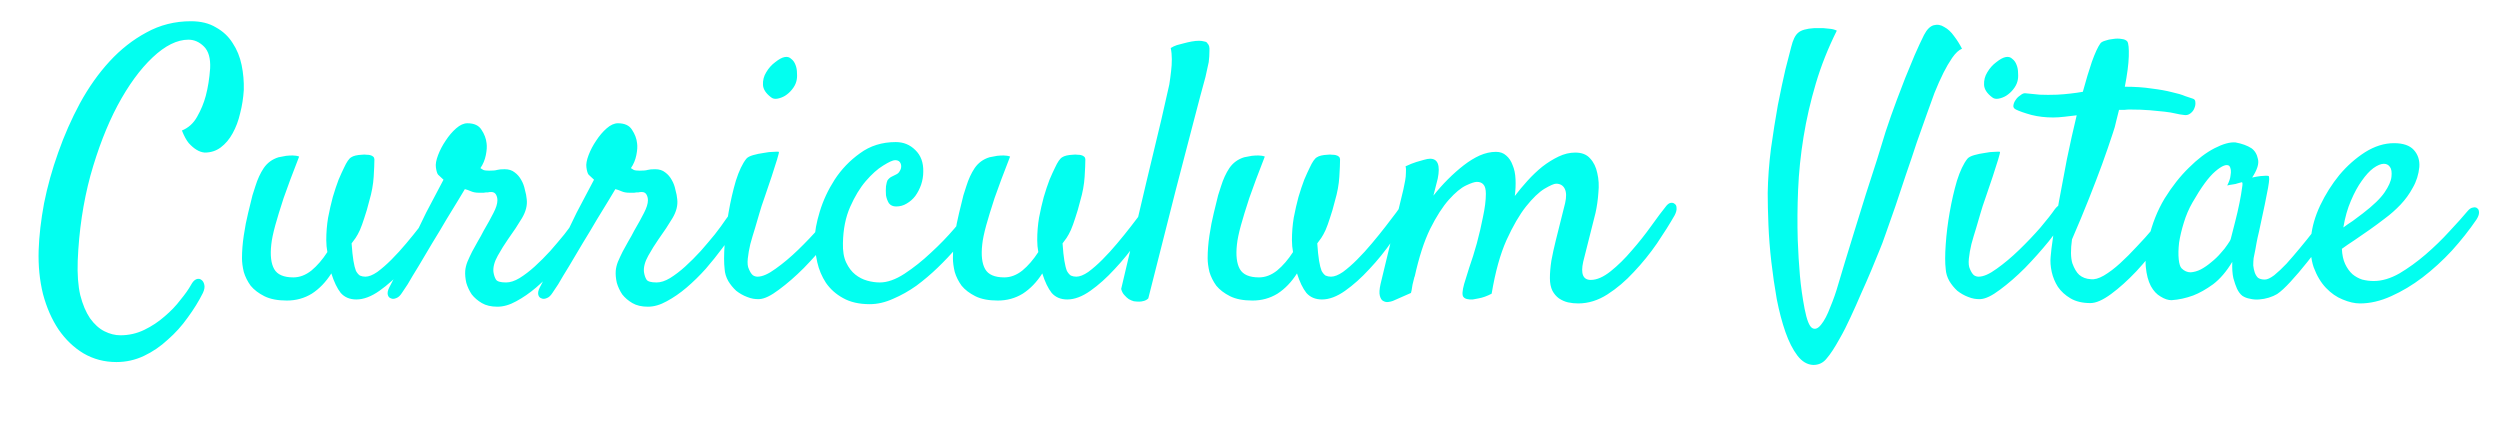 <svg width="229" height="40" viewBox="0 0 229 40" fill="none" xmlns="http://www.w3.org/2000/svg">
<g clip-path="url(#clip0)">
<path d="M10.665 33.164C9.561 33.164 8.556 32.899 7.65 32.369C6.766 31.839 6.004 31.11 5.363 30.182C4.744 29.254 4.269 28.171 3.938 26.934C3.629 25.674 3.496 24.338 3.54 22.924C3.584 21.598 3.75 20.162 4.037 18.615C4.347 17.069 4.777 15.522 5.33 13.976C5.882 12.407 6.545 10.904 7.318 9.468C8.114 8.01 9.02 6.729 10.036 5.624C11.052 4.519 12.179 3.635 13.416 2.973C14.653 2.288 16.012 1.945 17.493 1.945C18.398 1.945 19.161 2.133 19.779 2.509C20.42 2.862 20.928 3.337 21.304 3.934C21.702 4.53 21.978 5.204 22.132 5.955C22.287 6.707 22.353 7.469 22.331 8.242C22.287 8.971 22.177 9.678 22 10.363C21.845 11.048 21.613 11.667 21.304 12.219C21.017 12.749 20.652 13.18 20.21 13.511C19.79 13.821 19.304 13.976 18.752 13.976C18.487 13.953 18.233 13.865 17.99 13.71C17.769 13.578 17.537 13.379 17.294 13.114C17.073 12.849 16.863 12.462 16.664 11.954C17.261 11.711 17.725 11.291 18.056 10.694C18.41 10.076 18.675 9.435 18.851 8.772C19.05 8.021 19.183 7.182 19.249 6.254C19.293 5.348 19.105 4.685 18.686 4.265C18.266 3.845 17.791 3.635 17.261 3.635C16.222 3.635 15.129 4.177 13.98 5.259C12.831 6.342 11.759 7.811 10.765 9.667C9.793 11.501 8.964 13.644 8.279 16.096C7.617 18.549 7.23 21.145 7.119 23.885C7.075 25.122 7.153 26.172 7.351 27.033C7.572 27.895 7.871 28.602 8.246 29.154C8.644 29.706 9.086 30.104 9.572 30.347C10.058 30.59 10.544 30.712 11.03 30.712C11.803 30.712 12.533 30.546 13.217 30.215C13.902 29.883 14.521 29.474 15.073 28.988C15.648 28.502 16.134 27.994 16.532 27.464C16.951 26.956 17.272 26.503 17.493 26.105C17.647 25.818 17.813 25.641 17.99 25.575C18.166 25.509 18.321 25.531 18.454 25.641C18.586 25.73 18.675 25.884 18.719 26.105C18.763 26.304 18.719 26.547 18.586 26.834C18.211 27.585 17.747 28.337 17.194 29.088C16.664 29.839 16.056 30.513 15.372 31.11C14.709 31.728 13.98 32.225 13.184 32.601C12.389 32.977 11.549 33.164 10.665 33.164ZM26.275 27.53C25.436 27.53 24.751 27.398 24.22 27.133C23.69 26.867 23.27 26.547 22.961 26.172C22.674 25.774 22.464 25.354 22.331 24.912C22.221 24.448 22.166 24.028 22.166 23.653C22.166 22.99 22.221 22.294 22.331 21.565C22.442 20.814 22.574 20.129 22.729 19.51C22.884 18.869 23.016 18.328 23.127 17.886C23.259 17.444 23.348 17.168 23.392 17.058C23.591 16.417 23.845 15.864 24.154 15.401C24.485 14.915 24.938 14.583 25.513 14.406C25.734 14.362 25.966 14.318 26.209 14.274C26.408 14.252 26.607 14.241 26.805 14.241C27.026 14.241 27.225 14.274 27.402 14.34C26.805 15.864 26.33 17.135 25.977 18.151C25.645 19.168 25.391 19.996 25.215 20.637C25.016 21.366 24.894 21.951 24.85 22.393C24.739 23.388 24.828 24.139 25.115 24.647C25.402 25.155 25.988 25.409 26.872 25.409C27.446 25.409 27.998 25.199 28.529 24.779C29.059 24.338 29.545 23.774 29.987 23.089C29.921 22.736 29.887 22.371 29.887 21.996C29.887 21.289 29.943 20.604 30.053 19.941C30.186 19.256 30.329 18.626 30.484 18.052C30.661 17.455 30.837 16.925 31.014 16.461C31.213 15.997 31.379 15.633 31.511 15.367C31.754 14.837 31.975 14.517 32.174 14.406C32.373 14.274 32.693 14.196 33.135 14.174C33.312 14.152 33.456 14.152 33.566 14.174C33.699 14.174 33.809 14.185 33.898 14.207C34.163 14.274 34.295 14.406 34.295 14.605C34.295 14.959 34.273 15.489 34.229 16.196C34.185 16.903 34.052 17.632 33.831 18.383C33.677 19.002 33.522 19.532 33.367 19.974C33.235 20.394 33.102 20.758 32.97 21.068C32.837 21.355 32.705 21.598 32.572 21.797C32.439 21.974 32.318 22.139 32.207 22.294C32.252 22.957 32.307 23.487 32.373 23.885C32.439 24.282 32.517 24.592 32.605 24.813C32.715 25.012 32.837 25.155 32.97 25.244C33.124 25.31 33.29 25.343 33.467 25.343C33.776 25.343 34.141 25.199 34.56 24.912C34.98 24.603 35.411 24.227 35.853 23.785C36.317 23.321 36.77 22.824 37.212 22.294C37.676 21.742 38.096 21.222 38.471 20.736C38.847 20.25 39.167 19.83 39.432 19.477C39.697 19.101 39.863 18.869 39.929 18.781C40.084 18.582 40.227 18.461 40.36 18.416C40.515 18.372 40.636 18.394 40.725 18.483C40.813 18.549 40.857 18.671 40.857 18.847C40.879 19.002 40.835 19.179 40.725 19.378C40.283 20.217 39.73 21.112 39.068 22.062C38.427 22.99 37.731 23.852 36.98 24.647C36.251 25.442 35.51 26.105 34.759 26.635C34.008 27.166 33.301 27.431 32.638 27.431C32.042 27.431 31.567 27.232 31.213 26.834C30.882 26.415 30.595 25.818 30.351 25.045C29.843 25.84 29.247 26.459 28.562 26.901C27.877 27.32 27.115 27.53 26.275 27.53ZM36.814 26.834C36.659 27.077 36.494 27.232 36.317 27.298C36.118 27.387 35.952 27.398 35.82 27.331C35.665 27.287 35.566 27.177 35.522 27C35.477 26.823 35.522 26.602 35.654 26.337C35.72 26.205 35.875 25.906 36.118 25.442C36.339 24.978 36.615 24.426 36.947 23.785C37.256 23.122 37.598 22.416 37.974 21.664C38.349 20.891 38.703 20.162 39.035 19.477C39.388 18.792 39.708 18.184 39.996 17.654C40.283 17.102 40.493 16.704 40.625 16.461C40.382 16.24 40.217 16.085 40.128 15.997C40.04 15.887 39.974 15.666 39.929 15.334C39.885 15.047 39.951 14.671 40.128 14.207C40.305 13.743 40.537 13.302 40.824 12.882C41.111 12.44 41.432 12.064 41.785 11.755C42.139 11.446 42.481 11.291 42.813 11.291C43.431 11.291 43.862 11.49 44.105 11.888C44.37 12.285 44.525 12.694 44.569 13.114C44.613 13.401 44.591 13.766 44.503 14.207C44.414 14.649 44.249 15.047 44.006 15.401C44.072 15.445 44.16 15.5 44.271 15.566C44.381 15.611 44.558 15.633 44.801 15.633C45.154 15.633 45.398 15.611 45.53 15.566C45.685 15.522 45.917 15.5 46.226 15.5C46.602 15.5 46.911 15.599 47.154 15.798C47.397 15.975 47.596 16.207 47.751 16.494C47.905 16.759 48.016 17.058 48.082 17.389C48.17 17.698 48.226 17.986 48.248 18.251C48.314 18.803 48.17 19.378 47.817 19.974C47.463 20.571 47.033 21.222 46.524 21.929C46.215 22.371 45.906 22.868 45.596 23.421C45.287 23.973 45.154 24.47 45.199 24.912C45.243 25.199 45.32 25.431 45.431 25.608C45.541 25.785 45.85 25.873 46.359 25.873C46.734 25.873 47.143 25.741 47.585 25.476C48.049 25.188 48.513 24.835 48.977 24.415C49.463 23.973 49.938 23.498 50.402 22.99C50.866 22.46 51.297 21.951 51.694 21.465C52.092 20.957 52.423 20.504 52.689 20.107C52.976 19.709 53.186 19.422 53.318 19.245C53.429 19.068 53.572 18.947 53.749 18.88C53.926 18.814 54.081 18.814 54.213 18.88C54.346 18.947 54.423 19.079 54.445 19.278C54.489 19.477 54.412 19.742 54.213 20.073C54.081 20.294 53.849 20.648 53.517 21.134C53.208 21.62 52.821 22.161 52.357 22.758C51.915 23.355 51.418 23.973 50.866 24.614C50.313 25.233 49.728 25.807 49.109 26.337C48.513 26.845 47.905 27.265 47.287 27.596C46.69 27.928 46.116 28.094 45.563 28.094C44.989 28.094 44.514 27.983 44.138 27.762C43.763 27.541 43.453 27.276 43.21 26.967C42.989 26.635 42.824 26.282 42.713 25.906C42.625 25.509 42.592 25.144 42.614 24.813C42.636 24.547 42.702 24.271 42.813 23.984C42.945 23.675 43.089 23.366 43.243 23.056C43.42 22.725 43.597 22.404 43.774 22.095C43.972 21.764 44.149 21.443 44.304 21.134C44.679 20.493 44.978 19.952 45.199 19.51C45.442 19.046 45.563 18.659 45.563 18.35C45.563 18.151 45.519 17.974 45.431 17.82C45.342 17.665 45.199 17.588 45 17.588C44.867 17.588 44.768 17.599 44.702 17.621C44.657 17.621 44.602 17.621 44.536 17.621C44.492 17.621 44.414 17.632 44.304 17.654C44.215 17.654 44.072 17.654 43.873 17.654C43.586 17.654 43.343 17.61 43.144 17.522C42.945 17.433 42.757 17.367 42.581 17.323C42.492 17.477 42.293 17.809 41.984 18.317C41.675 18.825 41.31 19.422 40.89 20.107C40.493 20.791 40.062 21.51 39.598 22.261C39.156 23.012 38.736 23.719 38.339 24.382C37.941 25.023 37.609 25.575 37.344 26.039C37.057 26.481 36.88 26.746 36.814 26.834ZM50.601 26.834C50.446 27.077 50.28 27.232 50.104 27.298C49.905 27.387 49.739 27.398 49.606 27.331C49.452 27.287 49.352 27.177 49.308 27C49.264 26.823 49.308 26.602 49.441 26.337C49.507 26.205 49.662 25.906 49.905 25.442C50.126 24.978 50.402 24.426 50.733 23.785C51.043 23.122 51.385 22.416 51.761 21.664C52.136 20.891 52.49 20.162 52.821 19.477C53.175 18.792 53.495 18.184 53.782 17.654C54.069 17.102 54.279 16.704 54.412 16.461C54.169 16.24 54.003 16.085 53.915 15.997C53.827 15.887 53.76 15.666 53.716 15.334C53.672 15.047 53.738 14.671 53.915 14.207C54.092 13.743 54.324 13.302 54.611 12.882C54.898 12.44 55.218 12.064 55.572 11.755C55.925 11.446 56.268 11.291 56.599 11.291C57.218 11.291 57.649 11.49 57.892 11.888C58.157 12.285 58.312 12.694 58.356 13.114C58.4 13.401 58.378 13.766 58.289 14.207C58.201 14.649 58.035 15.047 57.792 15.401C57.859 15.445 57.947 15.5 58.057 15.566C58.168 15.611 58.345 15.633 58.588 15.633C58.941 15.633 59.184 15.611 59.317 15.566C59.472 15.522 59.704 15.5 60.013 15.5C60.389 15.5 60.698 15.599 60.941 15.798C61.184 15.975 61.383 16.207 61.537 16.494C61.692 16.759 61.803 17.058 61.869 17.389C61.957 17.698 62.012 17.986 62.035 18.251C62.101 18.803 61.957 19.378 61.604 19.974C61.25 20.571 60.819 21.222 60.311 21.929C60.002 22.371 59.693 22.868 59.383 23.421C59.074 23.973 58.941 24.47 58.986 24.912C59.03 25.199 59.107 25.431 59.218 25.608C59.328 25.785 59.637 25.873 60.145 25.873C60.521 25.873 60.93 25.741 61.372 25.476C61.836 25.188 62.3 24.835 62.764 24.415C63.25 23.973 63.725 23.498 64.189 22.99C64.653 22.46 65.084 21.951 65.481 21.465C65.879 20.957 66.21 20.504 66.475 20.107C66.763 19.709 66.972 19.422 67.105 19.245C67.216 19.068 67.359 18.947 67.536 18.88C67.713 18.814 67.867 18.814 68 18.88C68.132 18.947 68.21 19.079 68.232 19.278C68.276 19.477 68.199 19.742 68 20.073C67.867 20.294 67.635 20.648 67.304 21.134C66.995 21.62 66.608 22.161 66.144 22.758C65.702 23.355 65.205 23.973 64.653 24.614C64.1 25.233 63.515 25.807 62.896 26.337C62.3 26.845 61.692 27.265 61.073 27.596C60.477 27.928 59.902 28.094 59.35 28.094C58.776 28.094 58.301 27.983 57.925 27.762C57.549 27.541 57.24 27.276 56.997 26.967C56.776 26.635 56.61 26.282 56.5 25.906C56.411 25.509 56.378 25.144 56.401 24.813C56.423 24.547 56.489 24.271 56.599 23.984C56.732 23.675 56.876 23.366 57.03 23.056C57.207 22.725 57.384 22.404 57.56 22.095C57.759 21.764 57.936 21.443 58.091 21.134C58.466 20.493 58.765 19.952 58.986 19.51C59.228 19.046 59.35 18.659 59.35 18.35C59.35 18.151 59.306 17.974 59.218 17.82C59.129 17.665 58.986 17.588 58.787 17.588C58.654 17.588 58.555 17.599 58.488 17.621C58.444 17.621 58.389 17.621 58.323 17.621C58.279 17.621 58.201 17.632 58.091 17.654C58.002 17.654 57.859 17.654 57.66 17.654C57.373 17.654 57.13 17.61 56.931 17.522C56.732 17.433 56.544 17.367 56.367 17.323C56.279 17.477 56.08 17.809 55.771 18.317C55.462 18.825 55.097 19.422 54.677 20.107C54.279 20.791 53.849 21.51 53.385 22.261C52.943 23.012 52.523 23.719 52.125 24.382C51.728 25.023 51.396 25.575 51.131 26.039C50.844 26.481 50.667 26.746 50.601 26.834ZM72.938 7.48C72.872 7.723 72.739 7.966 72.54 8.209C72.364 8.43 72.154 8.618 71.911 8.772C71.69 8.905 71.458 8.993 71.215 9.037C70.972 9.082 70.773 9.037 70.618 8.905C70.154 8.551 69.911 8.176 69.889 7.778C69.867 7.358 69.966 6.972 70.187 6.618C70.408 6.243 70.684 5.933 71.016 5.69C71.347 5.425 71.634 5.27 71.877 5.226C72.121 5.182 72.319 5.237 72.474 5.392C72.651 5.524 72.783 5.712 72.872 5.955C72.96 6.176 73.004 6.43 73.004 6.718C73.026 7.005 73.004 7.259 72.938 7.48ZM68.365 14.539C68.475 14.406 68.685 14.296 68.994 14.207C69.303 14.119 69.624 14.053 69.955 14.009C70.287 13.942 70.585 13.909 70.85 13.909C71.137 13.887 71.303 13.887 71.347 13.909C71.369 13.931 71.314 14.163 71.181 14.605C71.049 15.047 70.883 15.566 70.684 16.163C70.486 16.759 70.276 17.378 70.055 18.019C69.834 18.637 69.668 19.145 69.558 19.543C69.447 19.941 69.314 20.394 69.16 20.902C69.005 21.388 68.862 21.874 68.729 22.36C68.619 22.824 68.541 23.266 68.497 23.686C68.453 24.106 68.486 24.426 68.597 24.647C68.707 24.912 68.829 25.1 68.961 25.21C69.094 25.299 69.237 25.343 69.392 25.343C69.834 25.343 70.386 25.1 71.049 24.614C71.734 24.128 72.419 23.553 73.104 22.89C73.811 22.206 74.463 21.521 75.059 20.836C75.656 20.129 76.097 19.565 76.385 19.145C76.561 18.925 76.738 18.781 76.915 18.715C77.114 18.648 77.268 18.659 77.379 18.748C77.511 18.836 77.578 18.98 77.578 19.179C77.6 19.378 77.534 19.61 77.379 19.875C77.025 20.493 76.506 21.233 75.821 22.095C75.136 22.935 74.407 23.752 73.634 24.547C72.861 25.321 72.098 25.984 71.347 26.536C70.618 27.088 70.022 27.376 69.558 27.398C69.182 27.42 68.806 27.354 68.431 27.199C68.077 27.066 67.746 26.878 67.436 26.635C67.149 26.37 66.906 26.072 66.707 25.741C66.509 25.387 66.398 25.023 66.376 24.647C66.31 24.095 66.31 23.343 66.376 22.393C66.442 21.421 66.564 20.438 66.741 19.444C66.917 18.427 67.138 17.466 67.403 16.561C67.691 15.655 68.011 14.981 68.365 14.539ZM80.594 25.873C81.278 25.873 82.03 25.608 82.847 25.078C83.687 24.526 84.493 23.885 85.266 23.156C86.062 22.427 86.78 21.686 87.421 20.935C88.084 20.162 88.581 19.543 88.912 19.079C89.111 18.792 89.299 18.626 89.475 18.582C89.652 18.516 89.785 18.538 89.873 18.648C89.962 18.759 89.995 18.936 89.973 19.179C89.951 19.4 89.851 19.654 89.674 19.941C89.52 20.206 89.254 20.593 88.879 21.101C88.525 21.587 88.095 22.128 87.586 22.725C87.1 23.299 86.537 23.896 85.896 24.514C85.278 25.111 84.626 25.663 83.941 26.172C83.256 26.657 82.549 27.055 81.82 27.365C81.091 27.696 80.373 27.862 79.666 27.862C78.694 27.862 77.876 27.674 77.213 27.298C76.573 26.945 76.053 26.481 75.656 25.906C75.28 25.332 75.015 24.702 74.86 24.017C74.706 23.31 74.628 22.614 74.628 21.929C74.628 21.244 74.783 20.394 75.092 19.378C75.401 18.361 75.854 17.389 76.451 16.461C77.07 15.511 77.843 14.705 78.771 14.042C79.699 13.357 80.792 13.014 82.052 13.014C82.759 13.014 83.355 13.257 83.841 13.743C84.35 14.23 84.593 14.892 84.571 15.732C84.571 16.13 84.504 16.527 84.372 16.925C84.239 17.301 84.062 17.643 83.841 17.952C83.621 18.24 83.355 18.472 83.046 18.648C82.759 18.825 82.439 18.913 82.085 18.913C81.798 18.913 81.577 18.814 81.422 18.615C81.29 18.394 81.201 18.151 81.157 17.886C81.135 17.599 81.135 17.323 81.157 17.058C81.201 16.793 81.245 16.616 81.29 16.527C81.4 16.373 81.522 16.262 81.654 16.196C81.787 16.13 81.941 16.052 82.118 15.964C82.251 15.898 82.35 15.798 82.416 15.666C82.505 15.533 82.549 15.389 82.549 15.235C82.549 15.08 82.505 14.948 82.416 14.837C82.328 14.727 82.184 14.671 81.986 14.671C81.787 14.671 81.422 14.837 80.892 15.169C80.384 15.478 79.853 15.953 79.301 16.594C78.771 17.212 78.296 17.997 77.876 18.947C77.456 19.897 77.235 21.001 77.213 22.261C77.191 22.99 77.29 23.586 77.511 24.05C77.732 24.514 78.009 24.879 78.34 25.144C78.671 25.409 79.036 25.597 79.434 25.707C79.831 25.818 80.218 25.873 80.594 25.873ZM91.398 27.53C90.558 27.53 89.873 27.398 89.343 27.133C88.813 26.867 88.393 26.547 88.084 26.172C87.796 25.774 87.586 25.354 87.454 24.912C87.343 24.448 87.288 24.028 87.288 23.653C87.288 22.99 87.343 22.294 87.454 21.565C87.564 20.814 87.697 20.129 87.852 19.51C88.006 18.869 88.139 18.328 88.249 17.886C88.382 17.444 88.47 17.168 88.514 17.058C88.713 16.417 88.967 15.864 89.277 15.401C89.608 14.915 90.061 14.583 90.635 14.406C90.856 14.362 91.088 14.318 91.331 14.274C91.53 14.252 91.729 14.241 91.928 14.241C92.149 14.241 92.348 14.274 92.525 14.34C91.928 15.864 91.453 17.135 91.099 18.151C90.768 19.168 90.514 19.996 90.337 20.637C90.138 21.366 90.017 21.951 89.973 22.393C89.862 23.388 89.951 24.139 90.238 24.647C90.525 25.155 91.11 25.409 91.994 25.409C92.569 25.409 93.121 25.199 93.651 24.779C94.181 24.338 94.668 23.774 95.109 23.089C95.043 22.736 95.01 22.371 95.01 21.996C95.01 21.289 95.065 20.604 95.176 19.941C95.308 19.256 95.452 18.626 95.607 18.052C95.783 17.455 95.96 16.925 96.137 16.461C96.336 15.997 96.501 15.633 96.634 15.367C96.877 14.837 97.098 14.517 97.297 14.406C97.496 14.274 97.816 14.196 98.258 14.174C98.435 14.152 98.578 14.152 98.689 14.174C98.821 14.174 98.932 14.185 99.02 14.207C99.285 14.274 99.418 14.406 99.418 14.605C99.418 14.959 99.396 15.489 99.352 16.196C99.307 16.903 99.175 17.632 98.954 18.383C98.799 19.002 98.644 19.532 98.49 19.974C98.357 20.394 98.225 20.758 98.092 21.068C97.96 21.355 97.827 21.598 97.695 21.797C97.562 21.974 97.44 22.139 97.33 22.294C97.374 22.957 97.429 23.487 97.496 23.885C97.562 24.282 97.639 24.592 97.728 24.813C97.838 25.012 97.96 25.155 98.092 25.244C98.247 25.31 98.413 25.343 98.589 25.343C98.899 25.343 99.263 25.199 99.683 24.912C100.103 24.603 100.534 24.227 100.975 23.785C101.439 23.321 101.892 22.824 102.334 22.294C102.798 21.742 103.218 21.222 103.594 20.736C103.969 20.25 104.29 19.83 104.555 19.477C104.82 19.101 104.986 18.869 105.052 18.781C105.207 18.582 105.35 18.461 105.483 18.416C105.637 18.372 105.759 18.394 105.847 18.483C105.936 18.549 105.98 18.671 105.98 18.847C106.002 19.002 105.958 19.179 105.847 19.378C105.405 20.217 104.853 21.112 104.19 22.062C103.549 22.99 102.853 23.852 102.102 24.647C101.373 25.442 100.633 26.105 99.882 26.635C99.131 27.166 98.424 27.431 97.761 27.431C97.164 27.431 96.689 27.232 96.336 26.834C96.004 26.415 95.717 25.818 95.474 25.045C94.966 25.84 94.369 26.459 93.684 26.901C92.999 27.32 92.237 27.53 91.398 27.53ZM102.699 26.47C103.671 22.382 104.444 19.101 105.019 16.627C105.615 14.152 106.068 12.263 106.378 10.96C106.731 9.413 106.974 8.341 107.107 7.745C107.173 7.325 107.228 6.916 107.272 6.519C107.317 6.165 107.339 5.801 107.339 5.425C107.339 5.049 107.305 4.707 107.239 4.398C107.416 4.287 107.604 4.199 107.803 4.133C108.024 4.066 108.233 4.011 108.432 3.967C108.675 3.901 108.918 3.845 109.161 3.801C109.404 3.757 109.625 3.735 109.824 3.735C110.001 3.735 110.167 3.757 110.321 3.801C110.476 3.823 110.575 3.889 110.62 4C110.752 4.11 110.807 4.331 110.785 4.663C110.785 4.994 110.763 5.337 110.719 5.69C110.631 6.11 110.531 6.563 110.421 7.049C110.156 7.999 109.791 9.369 109.327 11.159C108.929 12.683 108.388 14.76 107.703 17.389C107.04 20.018 106.201 23.332 105.184 27.331C105.074 27.442 104.941 27.519 104.787 27.563C104.632 27.608 104.488 27.63 104.356 27.63C104.201 27.63 104.036 27.619 103.859 27.596C103.704 27.552 103.549 27.486 103.395 27.398C103.262 27.309 103.13 27.188 102.997 27.033C102.865 26.901 102.765 26.713 102.699 26.47ZM114.729 27.53C113.89 27.53 113.205 27.398 112.674 27.133C112.144 26.867 111.724 26.547 111.415 26.172C111.128 25.774 110.918 25.354 110.785 24.912C110.675 24.448 110.62 24.028 110.62 23.653C110.62 22.99 110.675 22.294 110.785 21.565C110.896 20.814 111.028 20.129 111.183 19.51C111.338 18.869 111.47 18.328 111.581 17.886C111.713 17.444 111.802 17.168 111.846 17.058C112.045 16.417 112.299 15.864 112.608 15.401C112.939 14.915 113.392 14.583 113.967 14.406C114.188 14.362 114.42 14.318 114.663 14.274C114.862 14.252 115.061 14.241 115.259 14.241C115.48 14.241 115.679 14.274 115.856 14.34C115.259 15.864 114.784 17.135 114.431 18.151C114.099 19.168 113.845 19.996 113.669 20.637C113.47 21.366 113.348 21.951 113.304 22.393C113.194 23.388 113.282 24.139 113.569 24.647C113.856 25.155 114.442 25.409 115.326 25.409C115.9 25.409 116.452 25.199 116.983 24.779C117.513 24.338 117.999 23.774 118.441 23.089C118.375 22.736 118.342 22.371 118.342 21.996C118.342 21.289 118.397 20.604 118.507 19.941C118.64 19.256 118.783 18.626 118.938 18.052C119.115 17.455 119.292 16.925 119.468 16.461C119.667 15.997 119.833 15.633 119.965 15.367C120.208 14.837 120.429 14.517 120.628 14.406C120.827 14.274 121.147 14.196 121.589 14.174C121.766 14.152 121.91 14.152 122.02 14.174C122.153 14.174 122.263 14.185 122.352 14.207C122.617 14.274 122.749 14.406 122.749 14.605C122.749 14.959 122.727 15.489 122.683 16.196C122.639 16.903 122.506 17.632 122.285 18.383C122.131 19.002 121.976 19.532 121.821 19.974C121.689 20.394 121.556 20.758 121.424 21.068C121.291 21.355 121.159 21.598 121.026 21.797C120.893 21.974 120.772 22.139 120.661 22.294C120.706 22.957 120.761 23.487 120.827 23.885C120.893 24.282 120.971 24.592 121.059 24.813C121.17 25.012 121.291 25.155 121.424 25.244C121.578 25.31 121.744 25.343 121.921 25.343C122.23 25.343 122.595 25.199 123.014 24.912C123.434 24.603 123.865 24.227 124.307 23.785C124.771 23.321 125.224 22.824 125.666 22.294C126.13 21.742 126.549 21.222 126.925 20.736C127.301 20.25 127.621 19.83 127.886 19.477C128.151 19.101 128.317 18.869 128.383 18.781C128.538 18.582 128.682 18.461 128.814 18.416C128.969 18.372 129.09 18.394 129.179 18.483C129.267 18.549 129.311 18.671 129.311 18.847C129.333 19.002 129.289 19.179 129.179 19.378C128.737 20.217 128.184 21.112 127.522 22.062C126.881 22.99 126.185 23.852 125.434 24.647C124.705 25.442 123.964 26.105 123.213 26.635C122.462 27.166 121.755 27.431 121.092 27.431C120.496 27.431 120.021 27.232 119.667 26.834C119.336 26.415 119.049 25.818 118.805 25.045C118.297 25.84 117.701 26.459 117.016 26.901C116.331 27.32 115.569 27.53 114.729 27.53ZM141.971 25.476C141.971 25.012 142.015 24.481 142.104 23.885C142.214 23.288 142.347 22.681 142.501 22.062C142.656 21.421 142.811 20.803 142.965 20.206C143.12 19.61 143.253 19.079 143.363 18.615C143.496 18.041 143.485 17.599 143.33 17.29C143.175 16.98 142.91 16.826 142.535 16.826C142.358 16.826 142.004 16.98 141.474 17.29C140.966 17.599 140.403 18.14 139.784 18.913C139.187 19.665 138.591 20.692 137.994 21.996C137.42 23.277 136.967 24.912 136.635 26.901C136.216 27.122 135.818 27.265 135.442 27.331C135.244 27.376 135.067 27.409 134.912 27.431C134.47 27.453 134.183 27.376 134.05 27.199C133.918 27.044 133.94 26.646 134.117 26.006C134.205 25.696 134.36 25.199 134.581 24.514C134.824 23.829 135.056 23.089 135.277 22.294C135.498 21.477 135.685 20.67 135.84 19.875C136.017 19.057 136.105 18.35 136.105 17.754C136.105 17.334 136.028 17.047 135.873 16.892C135.741 16.737 135.542 16.66 135.277 16.66C135.078 16.66 134.746 16.77 134.282 16.991C133.818 17.212 133.299 17.643 132.725 18.284C132.15 18.925 131.576 19.819 131.001 20.968C130.449 22.095 129.974 23.564 129.576 25.376V25.31C129.532 25.486 129.488 25.663 129.444 25.84C129.4 25.995 129.367 26.16 129.344 26.337C129.322 26.514 129.289 26.68 129.245 26.834L127.588 27.563C127.477 27.608 127.334 27.641 127.157 27.663C127.002 27.685 126.848 27.652 126.693 27.563C126.561 27.497 126.461 27.343 126.395 27.099C126.329 26.856 126.351 26.492 126.461 26.006L128.549 17.356C128.615 17.069 128.671 16.793 128.715 16.527C128.759 16.284 128.781 16.052 128.781 15.831C128.803 15.588 128.792 15.389 128.748 15.235C129.123 15.058 129.455 14.925 129.742 14.837C130.029 14.749 130.261 14.682 130.438 14.638C130.659 14.572 130.847 14.539 131.001 14.539C131.708 14.539 131.94 15.146 131.697 16.362C131.609 16.715 131.477 17.234 131.3 17.919C131.72 17.389 132.161 16.892 132.625 16.428C133.111 15.942 133.598 15.511 134.084 15.135C134.57 14.76 135.056 14.462 135.542 14.241C136.05 14.02 136.547 13.909 137.033 13.909C137.409 13.909 137.718 14.02 137.961 14.241C138.226 14.462 138.425 14.76 138.558 15.135C138.712 15.489 138.801 15.92 138.823 16.428C138.845 16.914 138.823 17.422 138.757 17.952C139.11 17.488 139.497 17.024 139.916 16.561C140.358 16.074 140.811 15.644 141.275 15.268C141.761 14.892 142.258 14.583 142.767 14.34C143.275 14.097 143.783 13.976 144.291 13.976C144.888 13.976 145.341 14.152 145.65 14.506C145.981 14.859 146.202 15.312 146.313 15.864C146.445 16.417 146.478 17.013 146.412 17.654C146.368 18.295 146.28 18.913 146.147 19.51L145.02 23.984C144.777 25.089 145.009 25.641 145.716 25.641C146.269 25.641 146.876 25.376 147.539 24.846C148.202 24.316 148.843 23.686 149.461 22.957C150.102 22.228 150.698 21.477 151.251 20.703C151.803 19.93 152.267 19.311 152.643 18.847C152.775 18.693 152.908 18.604 153.04 18.582C153.195 18.56 153.317 18.593 153.405 18.681C153.515 18.748 153.571 18.869 153.571 19.046C153.593 19.223 153.538 19.444 153.405 19.709C152.963 20.482 152.422 21.344 151.781 22.294C151.14 23.222 150.433 24.095 149.66 24.912C148.909 25.73 148.102 26.415 147.241 26.967C146.379 27.519 145.484 27.795 144.556 27.795C144.247 27.795 143.938 27.762 143.628 27.696C143.341 27.63 143.065 27.508 142.8 27.331C142.557 27.155 142.358 26.923 142.203 26.635C142.049 26.326 141.971 25.939 141.971 25.476ZM166.098 33.429C165.546 33.407 165.06 33.12 164.64 32.568C164.22 32.015 163.856 31.297 163.546 30.414C163.237 29.53 162.972 28.524 162.751 27.398C162.552 26.271 162.386 25.133 162.254 23.984C162.121 22.813 162.033 21.686 161.989 20.604C161.944 19.499 161.922 18.527 161.922 17.687C161.944 16.362 162.044 15.003 162.221 13.611C162.419 12.197 162.629 10.871 162.85 9.634C163.093 8.397 163.325 7.303 163.546 6.353C163.789 5.381 163.966 4.696 164.076 4.298C164.231 3.658 164.441 3.227 164.706 3.006C164.971 2.763 165.468 2.619 166.197 2.575H166.993C167.214 2.597 167.435 2.619 167.656 2.641C167.877 2.663 168.075 2.719 168.252 2.807C167.457 4.398 166.816 6.011 166.33 7.646C165.844 9.28 165.468 10.915 165.203 12.55C164.938 14.185 164.772 15.798 164.706 17.389C164.64 18.958 164.629 20.482 164.673 21.962C164.717 23.134 164.783 24.227 164.872 25.244C164.96 26.238 165.104 27.254 165.303 28.293C165.502 29.309 165.734 29.894 165.999 30.049C166.264 30.204 166.54 30.093 166.827 29.718C167.114 29.364 167.391 28.834 167.656 28.127C167.943 27.442 168.186 26.746 168.385 26.039C168.517 25.575 168.716 24.912 168.981 24.05C169.246 23.167 169.545 22.195 169.876 21.134C170.208 20.073 170.55 18.969 170.904 17.82C171.279 16.671 171.622 15.611 171.931 14.638C172.24 13.644 172.505 12.782 172.726 12.053C172.969 11.324 173.135 10.838 173.223 10.595C173.356 10.242 173.533 9.755 173.754 9.137C173.997 8.496 174.251 7.833 174.516 7.148C174.803 6.441 175.09 5.745 175.378 5.06C175.687 4.353 175.974 3.735 176.239 3.205C176.504 2.696 176.803 2.398 177.134 2.31C177.466 2.221 177.786 2.277 178.095 2.475C178.427 2.652 178.725 2.928 178.99 3.304C179.277 3.68 179.52 4.066 179.719 4.464C179.432 4.574 179.134 4.851 178.824 5.292C178.537 5.712 178.272 6.165 178.029 6.651C177.742 7.226 177.466 7.844 177.2 8.507C177.024 8.993 176.792 9.634 176.504 10.429C176.217 11.225 175.908 12.098 175.576 13.047C175.267 13.998 174.936 14.981 174.582 15.997C174.251 17.013 173.93 17.974 173.621 18.88C173.312 19.786 173.025 20.604 172.759 21.333C172.516 22.04 172.318 22.57 172.163 22.924C171.942 23.454 171.688 24.073 171.401 24.779C171.113 25.465 170.804 26.172 170.473 26.901C170.163 27.63 169.843 28.348 169.512 29.055C169.18 29.784 168.849 30.436 168.517 31.01C168.053 31.85 167.656 32.457 167.324 32.833C167.015 33.231 166.606 33.429 166.098 33.429ZM184.79 7.48C184.723 7.723 184.591 7.966 184.392 8.209C184.215 8.43 184.005 8.618 183.762 8.772C183.541 8.905 183.309 8.993 183.066 9.037C182.823 9.082 182.625 9.037 182.47 8.905C182.006 8.551 181.763 8.176 181.741 7.778C181.719 7.358 181.818 6.972 182.039 6.618C182.26 6.243 182.536 5.933 182.868 5.69C183.199 5.425 183.486 5.27 183.729 5.226C183.972 5.182 184.171 5.237 184.326 5.392C184.503 5.524 184.635 5.712 184.723 5.955C184.812 6.176 184.856 6.43 184.856 6.718C184.878 7.005 184.856 7.259 184.79 7.48ZM180.216 14.539C180.327 14.406 180.537 14.296 180.846 14.207C181.155 14.119 181.476 14.053 181.807 14.009C182.138 13.942 182.437 13.909 182.702 13.909C182.989 13.887 183.155 13.887 183.199 13.909C183.221 13.931 183.166 14.163 183.033 14.605C182.901 15.047 182.735 15.566 182.536 16.163C182.337 16.759 182.127 17.378 181.906 18.019C181.686 18.637 181.52 19.145 181.409 19.543C181.299 19.941 181.166 20.394 181.012 20.902C180.857 21.388 180.713 21.874 180.581 22.36C180.47 22.824 180.393 23.266 180.349 23.686C180.305 24.106 180.338 24.426 180.448 24.647C180.559 24.912 180.68 25.1 180.813 25.21C180.945 25.299 181.089 25.343 181.244 25.343C181.686 25.343 182.238 25.1 182.901 24.614C183.586 24.128 184.271 23.553 184.955 22.89C185.662 22.206 186.314 21.521 186.911 20.836C187.507 20.129 187.949 19.565 188.236 19.145C188.413 18.925 188.59 18.781 188.767 18.715C188.966 18.648 189.12 18.659 189.231 18.748C189.363 18.836 189.43 18.98 189.43 19.179C189.452 19.378 189.385 19.61 189.231 19.875C188.877 20.493 188.358 21.233 187.673 22.095C186.988 22.935 186.259 23.752 185.486 24.547C184.712 25.321 183.95 25.984 183.199 26.536C182.47 27.088 181.873 27.376 181.409 27.398C181.034 27.42 180.658 27.354 180.283 27.199C179.929 27.066 179.598 26.878 179.288 26.635C179.001 26.37 178.758 26.072 178.559 25.741C178.36 25.387 178.25 25.023 178.228 24.647C178.161 24.095 178.161 23.343 178.228 22.393C178.294 21.421 178.416 20.438 178.592 19.444C178.769 18.427 178.99 17.466 179.255 16.561C179.542 15.655 179.863 14.981 180.216 14.539ZM199.04 18.615C199.129 18.483 199.239 18.405 199.372 18.383C199.527 18.339 199.648 18.35 199.736 18.416C199.825 18.483 199.869 18.593 199.869 18.748C199.891 18.902 199.836 19.112 199.703 19.378C199.261 20.217 198.676 21.123 197.947 22.095C197.24 23.067 196.489 23.984 195.693 24.846C194.898 25.685 194.125 26.381 193.373 26.934C192.622 27.486 191.992 27.762 191.484 27.762C190.755 27.762 190.148 27.619 189.661 27.331C189.175 27.044 188.789 26.691 188.502 26.271C188.236 25.851 188.049 25.398 187.938 24.912C187.828 24.404 187.795 23.94 187.839 23.52C187.861 23.167 187.938 22.537 188.071 21.631C188.203 20.703 188.38 19.643 188.601 18.45C188.822 17.234 189.065 15.942 189.33 14.572C189.617 13.18 189.916 11.843 190.225 10.562C189.849 10.606 189.474 10.65 189.098 10.694C188.722 10.739 188.38 10.761 188.071 10.761C187.364 10.761 186.701 10.684 186.082 10.529C185.442 10.352 184.966 10.186 184.657 10.032C184.48 9.943 184.403 9.822 184.425 9.667C184.447 9.49 184.514 9.325 184.624 9.17C184.734 8.993 184.878 8.85 185.055 8.739C185.21 8.607 185.353 8.54 185.486 8.54C185.905 8.585 186.358 8.629 186.844 8.673C187.331 8.695 187.861 8.695 188.435 8.673C188.855 8.651 189.253 8.618 189.628 8.573C190.026 8.529 190.413 8.474 190.788 8.408C191.076 7.347 191.352 6.43 191.617 5.657C191.904 4.862 192.158 4.309 192.379 4C192.445 3.889 192.589 3.801 192.81 3.735C193.053 3.646 193.307 3.591 193.572 3.569C193.837 3.525 194.091 3.525 194.334 3.569C194.577 3.591 194.754 3.669 194.865 3.801C194.975 3.978 195.019 4.431 194.997 5.16C194.975 5.889 194.854 6.817 194.633 7.944C195.561 7.944 196.378 7.999 197.085 8.109C197.814 8.198 198.433 8.308 198.941 8.441C199.449 8.551 199.858 8.673 200.167 8.805C200.477 8.916 200.709 8.993 200.863 9.037C201.018 9.082 201.095 9.192 201.095 9.369C201.117 9.546 201.084 9.733 200.996 9.932C200.93 10.109 200.808 10.264 200.631 10.396C200.454 10.529 200.256 10.573 200.035 10.529C199.814 10.507 199.56 10.463 199.272 10.396C199.007 10.33 198.676 10.275 198.278 10.23C197.903 10.186 197.45 10.142 196.919 10.098C196.389 10.054 195.771 10.032 195.064 10.032C194.931 10.032 194.776 10.043 194.6 10.065C194.445 10.065 194.279 10.065 194.102 10.065C194.014 10.418 193.926 10.772 193.837 11.125C193.771 11.457 193.672 11.81 193.539 12.186C193.252 13.07 192.92 14.031 192.545 15.069C192.213 15.975 191.816 17.013 191.352 18.184C190.888 19.355 190.369 20.604 189.794 21.929C189.661 22.879 189.673 23.608 189.827 24.117C190.004 24.603 190.214 24.956 190.457 25.177C190.744 25.42 191.098 25.553 191.517 25.575C191.849 25.619 192.247 25.509 192.71 25.244C193.197 24.956 193.694 24.581 194.202 24.117C194.71 23.653 195.218 23.145 195.726 22.592C196.257 22.04 196.743 21.499 197.185 20.968C197.626 20.438 198.013 19.963 198.344 19.543C198.676 19.101 198.908 18.792 199.04 18.615ZM214.053 20.405C213.744 20.847 213.346 21.399 212.86 22.062C212.374 22.703 211.866 23.355 211.336 24.017C210.828 24.658 210.32 25.255 209.811 25.807C209.325 26.337 208.917 26.713 208.585 26.934C208.364 27.066 208.11 27.177 207.823 27.265C207.536 27.354 207.237 27.409 206.928 27.431C206.641 27.453 206.365 27.431 206.1 27.365C205.834 27.32 205.602 27.232 205.404 27.099C205.205 26.945 205.039 26.724 204.906 26.437C204.796 26.194 204.686 25.873 204.575 25.476C204.487 25.078 204.454 24.581 204.476 23.984C203.945 24.868 203.36 25.553 202.719 26.039C202.078 26.503 201.471 26.845 200.896 27.066C200.234 27.309 199.571 27.453 198.908 27.497C198.599 27.497 198.267 27.387 197.914 27.166C197.56 26.967 197.262 26.646 197.019 26.205C196.776 25.741 196.621 25.155 196.555 24.448C196.489 23.719 196.577 22.857 196.82 21.863C197.129 20.515 197.615 19.289 198.278 18.184C198.963 17.08 199.703 16.141 200.499 15.367C201.294 14.572 202.078 13.976 202.852 13.578C203.625 13.18 204.266 13.003 204.774 13.047C205.37 13.158 205.857 13.335 206.232 13.578C206.541 13.799 206.74 14.13 206.829 14.572C206.939 14.992 206.762 15.555 206.298 16.262C206.608 16.196 206.862 16.152 207.061 16.13C207.282 16.108 207.447 16.096 207.558 16.096C207.69 16.096 207.779 16.108 207.823 16.13C207.845 16.174 207.856 16.273 207.856 16.428C207.856 16.561 207.823 16.815 207.757 17.19C207.69 17.566 207.591 18.074 207.458 18.715C207.326 19.355 207.149 20.184 206.928 21.2C206.884 21.399 206.84 21.587 206.796 21.764C206.773 21.918 206.74 22.084 206.696 22.261C206.674 22.416 206.641 22.603 206.597 22.824C206.552 23.045 206.497 23.321 206.431 23.653C206.409 23.852 206.398 24.073 206.398 24.316C206.42 24.537 206.464 24.746 206.53 24.945C206.597 25.144 206.696 25.31 206.829 25.442C206.983 25.553 207.193 25.608 207.458 25.608C207.679 25.608 207.967 25.476 208.32 25.21C208.674 24.923 209.049 24.57 209.447 24.15C209.845 23.708 210.253 23.233 210.673 22.725C211.115 22.195 211.524 21.686 211.899 21.2C212.275 20.714 212.606 20.283 212.894 19.908C213.203 19.532 213.424 19.256 213.556 19.079C213.733 18.88 213.91 18.77 214.087 18.748C214.263 18.704 214.396 18.748 214.484 18.88C214.573 19.013 214.584 19.212 214.517 19.477C214.473 19.742 214.319 20.051 214.053 20.405ZM204.343 21.863C204.454 21.421 204.586 20.902 204.741 20.305C204.895 19.709 205.028 19.134 205.138 18.582C205.249 18.03 205.326 17.577 205.37 17.223C205.437 16.848 205.426 16.671 205.337 16.693C205.227 16.715 205.105 16.748 204.973 16.793C204.862 16.837 204.719 16.87 204.542 16.892C204.365 16.914 204.188 16.947 204.012 16.991C204.188 16.638 204.288 16.351 204.31 16.13C204.354 15.887 204.365 15.699 204.343 15.566C204.321 15.412 204.277 15.29 204.211 15.202C203.967 15.003 203.537 15.169 202.918 15.699C202.321 16.207 201.625 17.157 200.83 18.549C200.499 19.123 200.234 19.742 200.035 20.405C199.836 21.046 199.692 21.653 199.604 22.228C199.538 22.802 199.527 23.31 199.571 23.752C199.615 24.172 199.703 24.448 199.836 24.581C200.079 24.824 200.355 24.945 200.664 24.945C200.974 24.923 201.283 24.835 201.592 24.68C201.924 24.503 202.244 24.282 202.553 24.017C202.885 23.752 203.172 23.476 203.415 23.189C203.68 22.901 203.89 22.636 204.045 22.393C204.222 22.15 204.321 21.974 204.343 21.863ZM226.846 20.107C226.183 21.079 225.432 22.029 224.592 22.957C223.753 23.863 222.858 24.68 221.908 25.409C220.98 26.116 220.019 26.691 219.025 27.133C218.053 27.574 217.102 27.795 216.175 27.795C215.688 27.795 215.158 27.674 214.584 27.431C214.031 27.21 213.523 26.856 213.059 26.37C212.595 25.884 212.22 25.255 211.932 24.481C211.667 23.708 211.59 22.769 211.7 21.664C211.789 20.758 212.065 19.808 212.529 18.814C213.015 17.798 213.601 16.87 214.285 16.03C214.992 15.191 215.777 14.495 216.638 13.942C217.522 13.39 218.406 13.114 219.29 13.114C220.129 13.114 220.737 13.324 221.113 13.743C221.488 14.163 221.654 14.682 221.61 15.301C221.543 15.986 221.345 16.616 221.013 17.19C220.704 17.765 220.328 18.284 219.886 18.748C219.444 19.212 218.969 19.632 218.461 20.007C217.975 20.383 217.511 20.725 217.069 21.035C216.583 21.366 216.119 21.686 215.677 21.996C215.236 22.283 214.849 22.548 214.517 22.791C214.54 23.343 214.639 23.807 214.816 24.183C214.992 24.559 215.213 24.868 215.479 25.111C215.744 25.332 216.042 25.498 216.373 25.608C216.727 25.696 217.08 25.741 217.434 25.741C218.185 25.741 218.969 25.509 219.787 25.045C220.604 24.559 221.4 23.984 222.173 23.321C222.968 22.636 223.698 21.929 224.36 21.2C225.045 20.471 225.609 19.841 226.051 19.311C226.205 19.134 226.36 19.035 226.515 19.013C226.691 18.969 226.824 18.991 226.912 19.079C227.023 19.145 227.078 19.278 227.078 19.477C227.078 19.654 227.001 19.864 226.846 20.107ZM218.362 15.003C218.097 15.003 217.776 15.135 217.401 15.401C217.047 15.666 216.694 16.052 216.34 16.561C215.987 17.047 215.655 17.654 215.346 18.383C215.037 19.09 214.805 19.908 214.65 20.836C214.915 20.637 215.202 20.438 215.512 20.239C215.821 20.018 216.13 19.786 216.44 19.543C217.39 18.814 218.053 18.173 218.428 17.621C218.804 17.069 219.014 16.594 219.058 16.196C219.102 15.776 219.058 15.478 218.925 15.301C218.793 15.102 218.605 15.003 218.362 15.003Z" fill="#02FFF0"/>
</g>
<defs>
<clipPath id="clip0">
<rect width="228.66" height="39.08" fill="white"/>
</clipPath>
</defs>
</svg>
